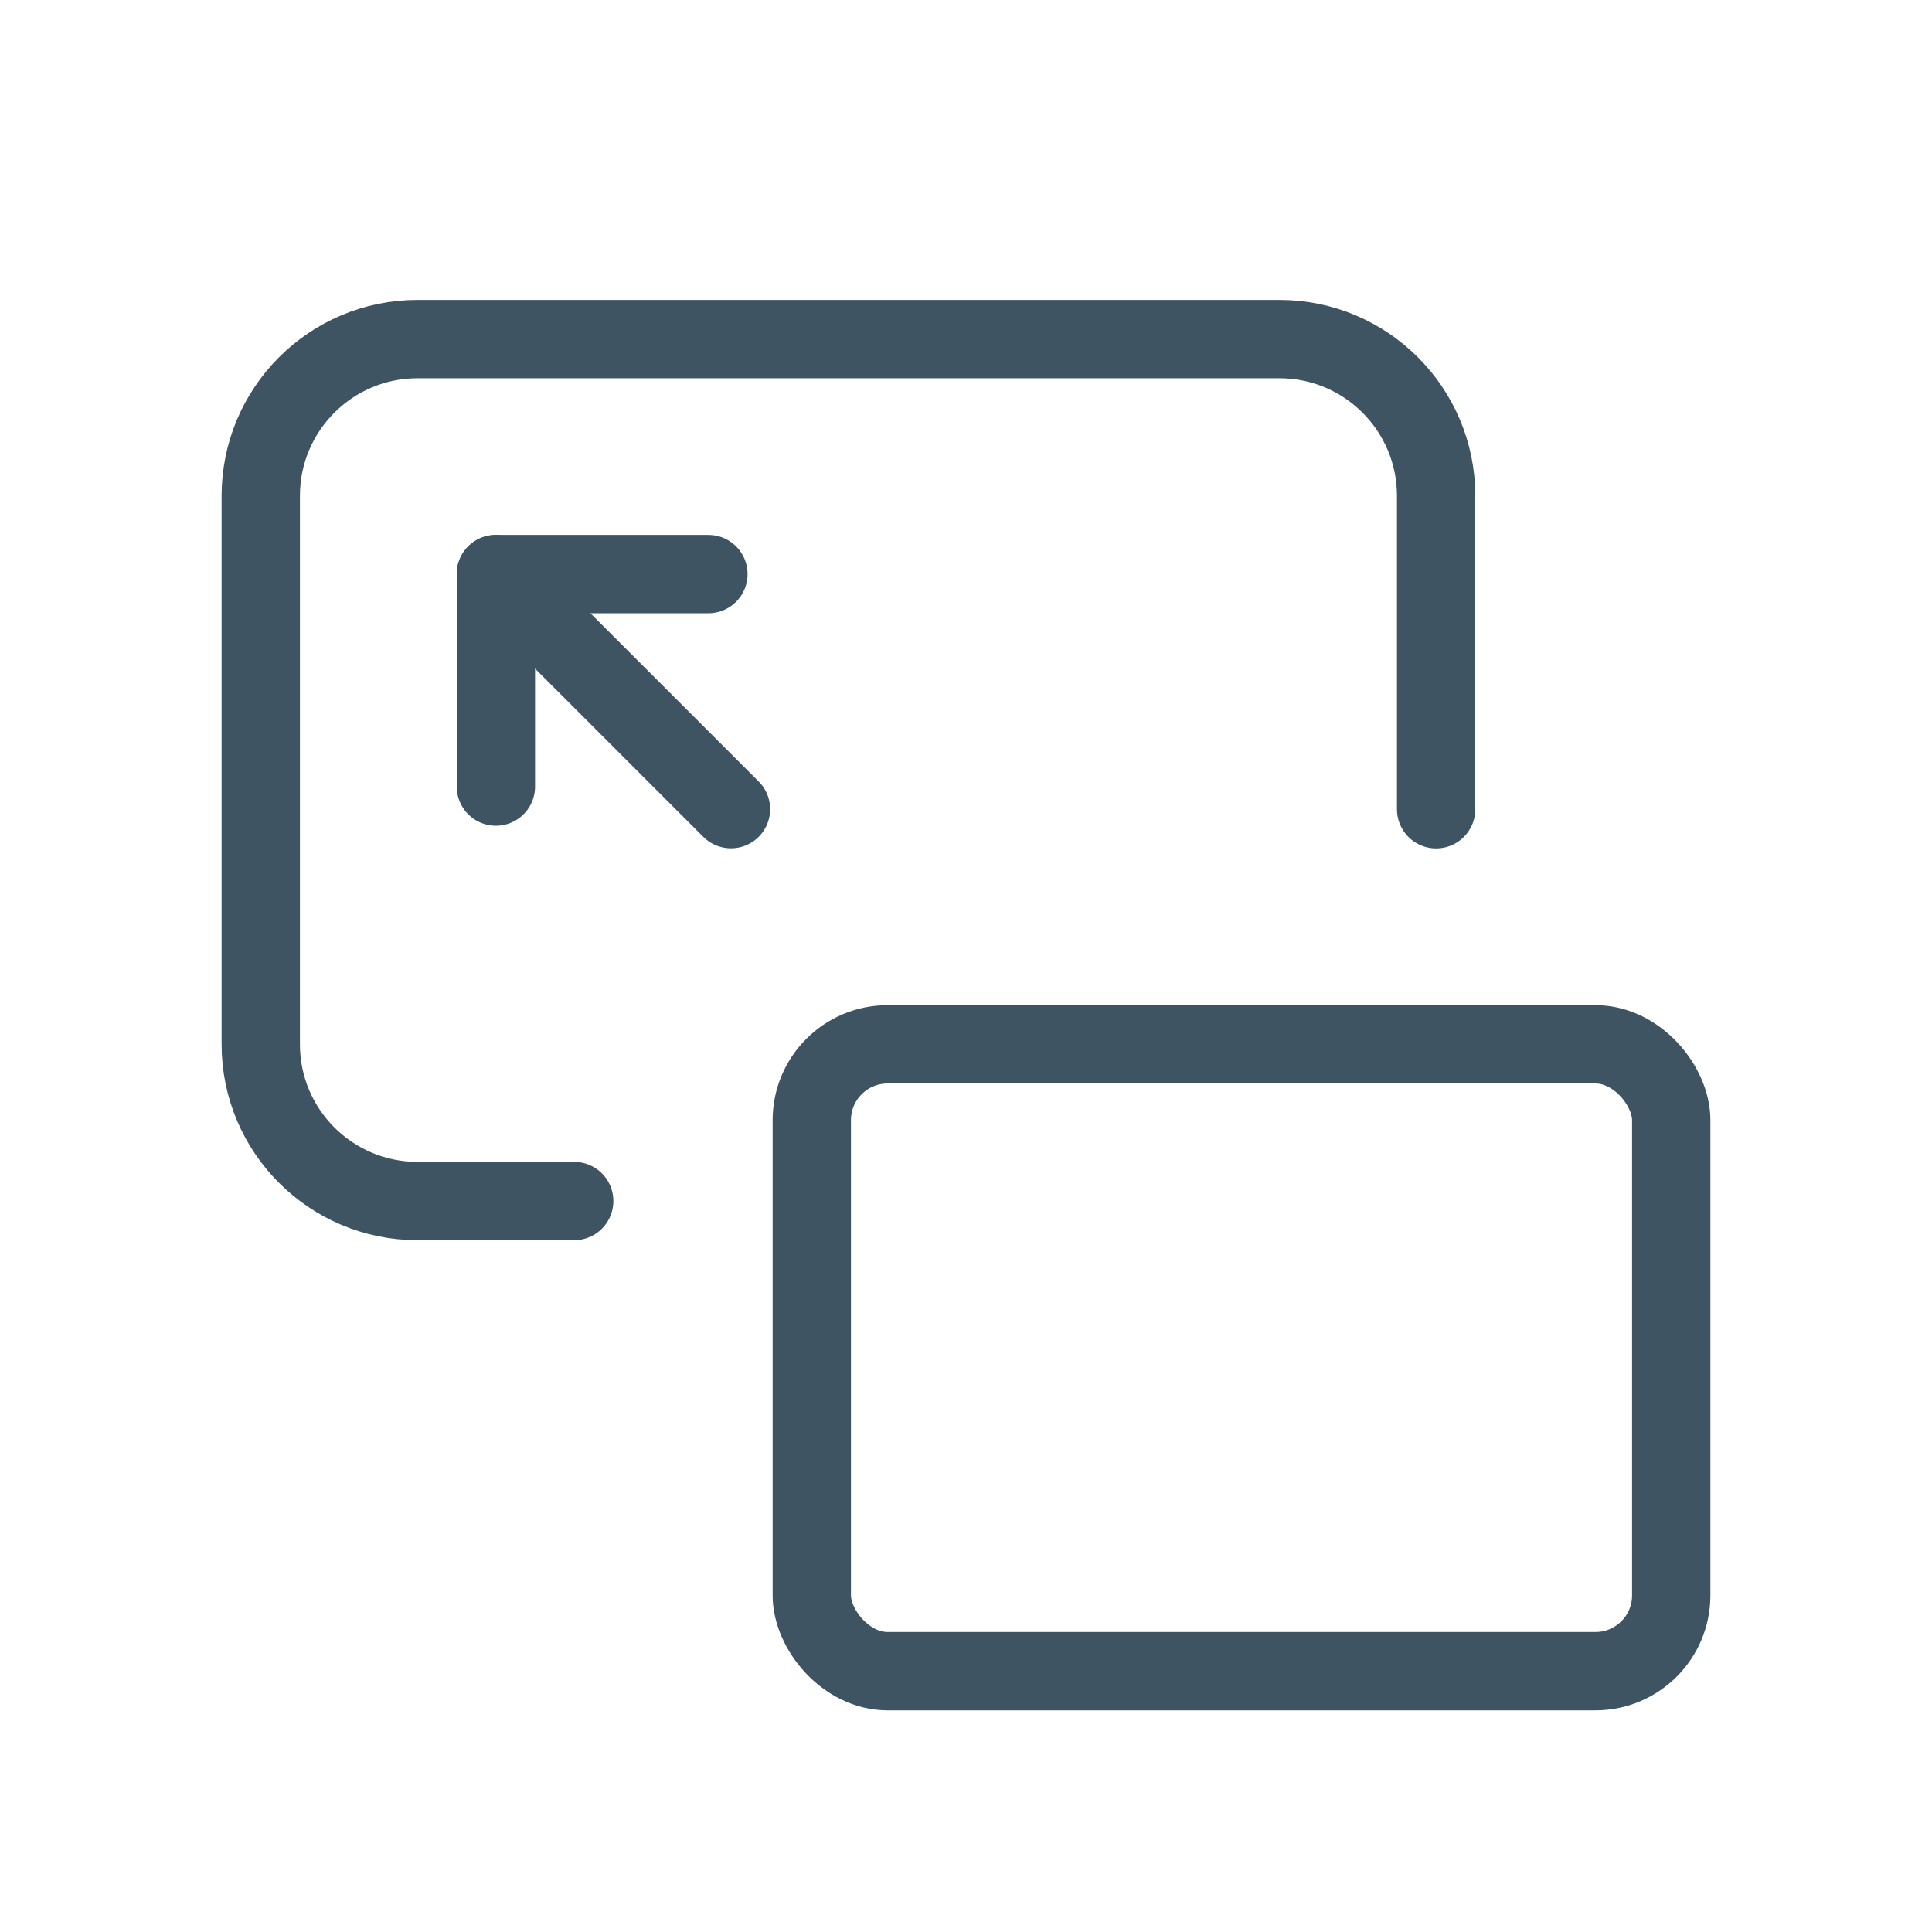 <svg width="74" height="74" viewBox="0 0 74 74" fill="none" xmlns="http://www.w3.org/2000/svg">
    <path d="M21.993 46.002H15.991C12.676 46.002 9.988 43.315 9.988 40V18.991C9.988 15.676 12.676 12.988 15.991 12.988H49.005C52.32 12.988 55.007 15.676 55.007 18.991V30.996" stroke="#3E5462" stroke-width="3" stroke-linecap="round" stroke-linejoin="round"/>
    <rect x="31.094" y="40" width="32.918" height="24.01" rx="2.904" stroke="#3E5462" stroke-width="3" stroke-linecap="round" stroke-linejoin="round"/>
    <path d="M27.998 30.992L18.994 21.988" stroke="#3E5462" stroke-width="3" stroke-linecap="round" stroke-linejoin="round"/>
    <path d="M27.134 21.988H18.994V30.128" stroke="#3E5462" stroke-width="3" stroke-linecap="round" stroke-linejoin="round"/>
</svg>
